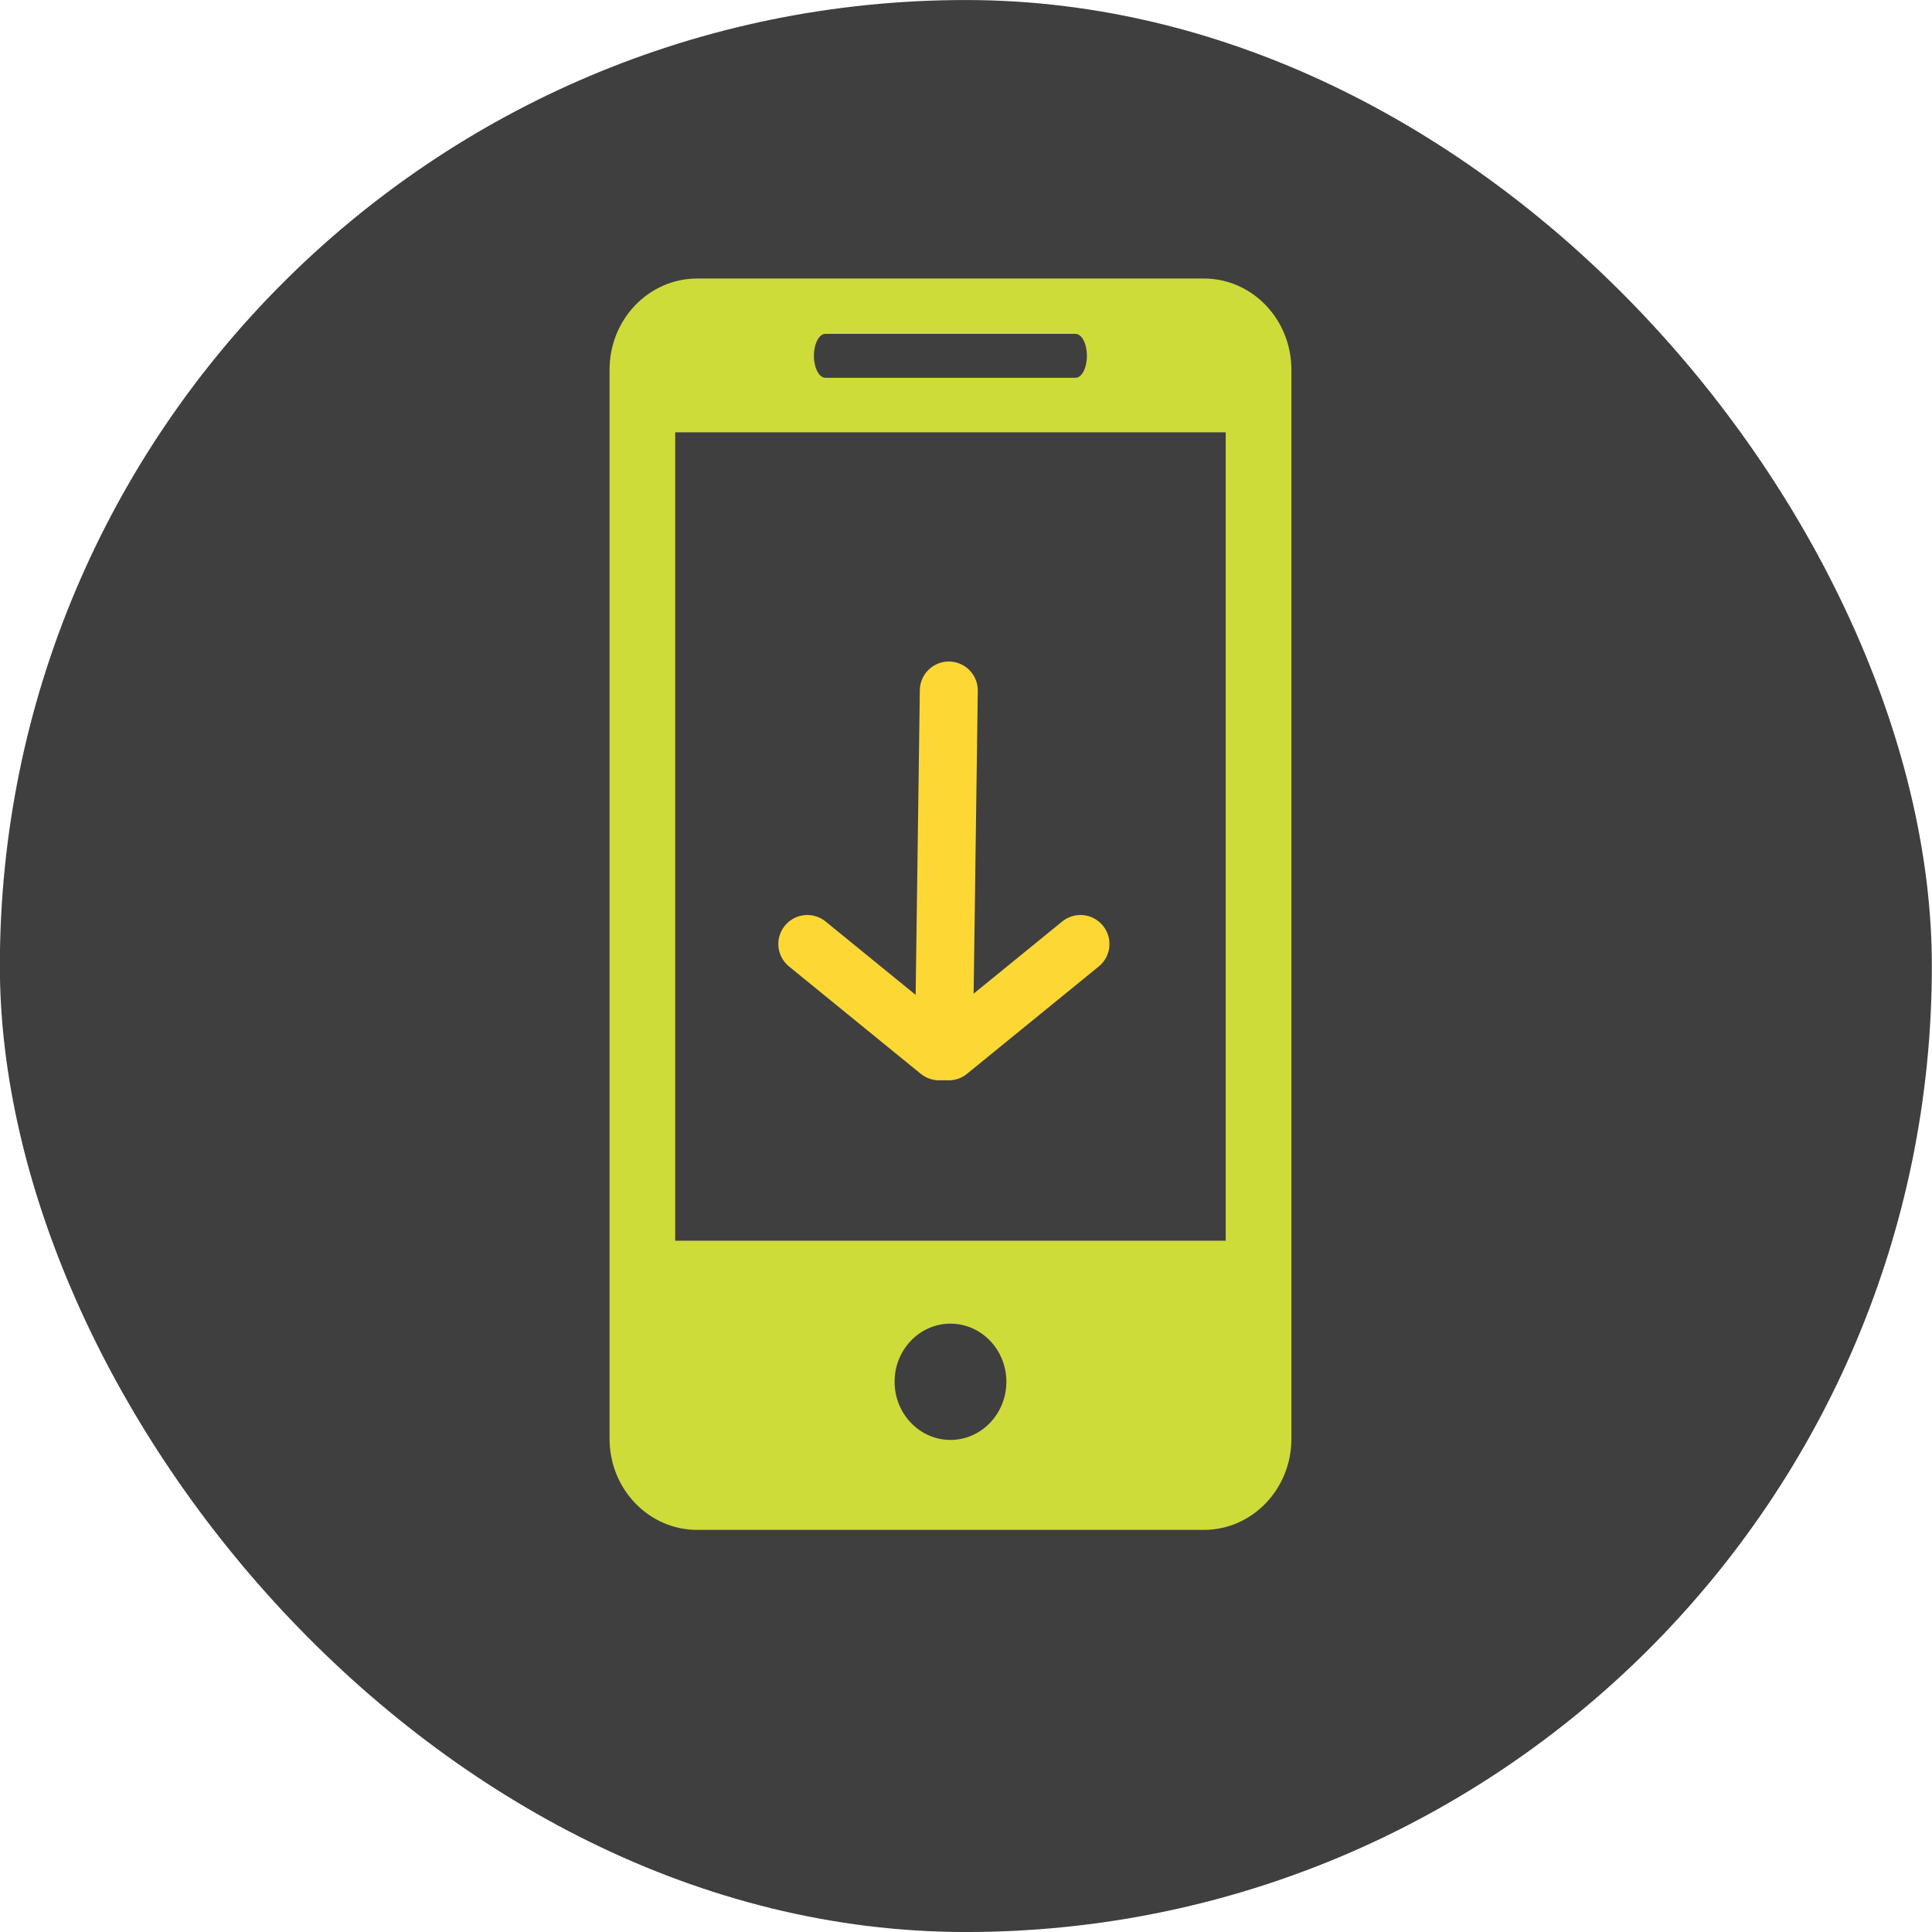 <?xml version="1.0" encoding="UTF-8" standalone="no"?>
<!-- Created with Inkscape (http://www.inkscape.org/) -->

<svg
   xmlns:dc="http://purl.org/dc/elements/1.1/"
   xmlns:cc="http://creativecommons.org/ns#"
   xmlns:rdf="http://www.w3.org/1999/02/22-rdf-syntax-ns#"
   xmlns:svg="http://www.w3.org/2000/svg"
   xmlns="http://www.w3.org/2000/svg"
   xmlns:sodipodi="http://sodipodi.sourceforge.net/DTD/sodipodi-0.dtd"
   xmlns:inkscape="http://www.inkscape.org/namespaces/inkscape"
   width="800"
   height="800"
   viewBox="0 0 211.667 211.667"
   version="1.1"
   id="svg3127"
   sodipodi:docname="site-and-app-icon.svg"
   inkscape:version="0.92.4 (5da689c313, 2019-01-14)">
  <defs
     id="defs3121" />
  <sodipodi:namedview
     id="base"
     pagecolor="#ffffff"
     bordercolor="#666666"
     borderopacity="1.0"
     inkscape:pageopacity="0.0"
     inkscape:pageshadow="2"
     inkscape:zoom="0.24748737"
     inkscape:cx="410.36657"
     inkscape:cy="467.99668"
     inkscape:document-units="mm"
     inkscape:current-layer="layer1"
     showgrid="false"
     units="px"
     inkscape:window-width="2100"
     inkscape:window-height="1234"
     inkscape:window-x="2391"
     inkscape:window-y="-9"
     inkscape:window-maximized="1" />
  <g
     inkscape:label="Layer 1"
     inkscape:groupmode="layer"
     id="layer1"
     transform="translate(0,-85.333)">
    <rect
       style="opacity:1;fill:#333333;fill-opacity:0.941;stroke:none;stroke-width:0;stroke-linecap:round;stroke-linejoin:round;stroke-miterlimit:4;stroke-dasharray:none;stroke-dashoffset:0;stroke-opacity:1;paint-order:stroke markers fill"
       id="rect5885"
       width="211.667"
       height="211.667"
       x="-0.015"
       y="85.336"
       ry="105.833" />
    <g
       id="g6053"
       transform="matrix(-4.807,0,0,4.996,170.09,115.846)"
       style="fill:#cddc39;fill-opacity:1;stroke:#cddc23;stroke-width:0;stroke-miterlimit:4;stroke-dasharray:none;stroke-opacity:1">
      <path
         d="M 19.494,0 H 7.948 C 6.843,0 5.951,0.896 5.951,1.999 v 23.446 c 0,1.102 0.892,1.997 1.997,1.997 h 11.546 c 1.103,0 1.997,-0.895 1.997,-1.997 V 1.999 C 21.491,0.896 20.597,0 19.494,0 Z m -8.622,1.214 h 5.7 c 0.144,0 0.261,0.215 0.261,0.481 0,0.266 -0.117,0.482 -0.261,0.482 h -5.7 c -0.145,0 -0.26,-0.216 -0.26,-0.482 0,-0.266 0.115,-0.481 0.26,-0.481 z m 2.85,24.255 c -0.703,0 -1.275,-0.572 -1.275,-1.276 0,-0.704 0.572,-1.274 1.275,-1.274 0.701,0 1.273,0.57 1.273,1.274 0,0.704 -0.572,1.276 -1.273,1.276 z M 19.995,21.1 H 7.448 V 3.373 h 12.547 z"
         id="path6021"
         inkscape:connector-curvature="0"
         style="fill:#cddc39;fill-opacity:1;stroke:#cddc23;stroke-width:0;stroke-miterlimit:4;stroke-dasharray:none;stroke-opacity:1" />
      <g
         id="g6023"
         style="fill:#cddc39;fill-opacity:1;stroke:#cddc23;stroke-width:0;stroke-miterlimit:4;stroke-dasharray:none;stroke-opacity:1" />
      <g
         id="g6025"
         style="fill:#cddc39;fill-opacity:1;stroke:#cddc23;stroke-width:0;stroke-miterlimit:4;stroke-dasharray:none;stroke-opacity:1" />
      <g
         id="g6027"
         style="fill:#cddc39;fill-opacity:1;stroke:#cddc23;stroke-width:0;stroke-miterlimit:4;stroke-dasharray:none;stroke-opacity:1" />
      <g
         id="g6029"
         style="fill:#cddc39;fill-opacity:1;stroke:#cddc23;stroke-width:0;stroke-miterlimit:4;stroke-dasharray:none;stroke-opacity:1" />
      <g
         id="g6031"
         style="fill:#cddc39;fill-opacity:1;stroke:#cddc23;stroke-width:0;stroke-miterlimit:4;stroke-dasharray:none;stroke-opacity:1" />
      <g
         id="g6033"
         style="fill:#cddc39;fill-opacity:1;stroke:#cddc23;stroke-width:0;stroke-miterlimit:4;stroke-dasharray:none;stroke-opacity:1" />
      <g
         id="g6035"
         style="fill:#cddc39;fill-opacity:1;stroke:#cddc23;stroke-width:0;stroke-miterlimit:4;stroke-dasharray:none;stroke-opacity:1" />
      <g
         id="g6037"
         style="fill:#cddc39;fill-opacity:1;stroke:#cddc23;stroke-width:0;stroke-miterlimit:4;stroke-dasharray:none;stroke-opacity:1" />
      <g
         id="g6039"
         style="fill:#cddc39;fill-opacity:1;stroke:#cddc23;stroke-width:0;stroke-miterlimit:4;stroke-dasharray:none;stroke-opacity:1" />
      <g
         id="g6041"
         style="fill:#cddc39;fill-opacity:1;stroke:#cddc23;stroke-width:0;stroke-miterlimit:4;stroke-dasharray:none;stroke-opacity:1" />
      <g
         id="g6043"
         style="fill:#cddc39;fill-opacity:1;stroke:#cddc23;stroke-width:0;stroke-miterlimit:4;stroke-dasharray:none;stroke-opacity:1" />
      <g
         id="g6045"
         style="fill:#cddc39;fill-opacity:1;stroke:#cddc23;stroke-width:0;stroke-miterlimit:4;stroke-dasharray:none;stroke-opacity:1" />
      <g
         id="g6047"
         style="fill:#cddc39;fill-opacity:1;stroke:#cddc23;stroke-width:0;stroke-miterlimit:4;stroke-dasharray:none;stroke-opacity:1" />
      <g
         id="g6049"
         style="fill:#cddc39;fill-opacity:1;stroke:#cddc23;stroke-width:0;stroke-miterlimit:4;stroke-dasharray:none;stroke-opacity:1" />
      <g
         id="g6051"
         style="fill:#cddc39;fill-opacity:1;stroke:#cddc23;stroke-width:0;stroke-miterlimit:4;stroke-dasharray:none;stroke-opacity:1" />
    </g>
    <path
       style="fill:#fdd835;fill-opacity:1;stroke:#fdd835;stroke-width:6.35;stroke-linecap:round;stroke-linejoin:miter;stroke-miterlimit:4;stroke-dasharray:none;stroke-opacity:1"
       d="m 103.95,160.984 -0.542,39.508"
       id="path7994"
       inkscape:connector-curvature="0" />
    <path
       style="fill:#fdd835;fill-opacity:1;stroke:#fdd835;stroke-width:6.35;stroke-linecap:round;stroke-linejoin:miter;stroke-miterlimit:4;stroke-dasharray:none;stroke-opacity:1"
       d="M 102.883,200.516 88.45,188.756"
       id="path7998"
       inkscape:connector-curvature="0" />
    <path
       style="fill:#fdd835;fill-opacity:1;stroke:#fdd835;stroke-width:6.35;stroke-linecap:round;stroke-linejoin:miter;stroke-miterlimit:4;stroke-dasharray:none;stroke-opacity:1"
       d="m 103.941,200.516 14.433,-11.76"
       id="path7998-0"
       inkscape:connector-curvature="0" />
  </g>
</svg>

